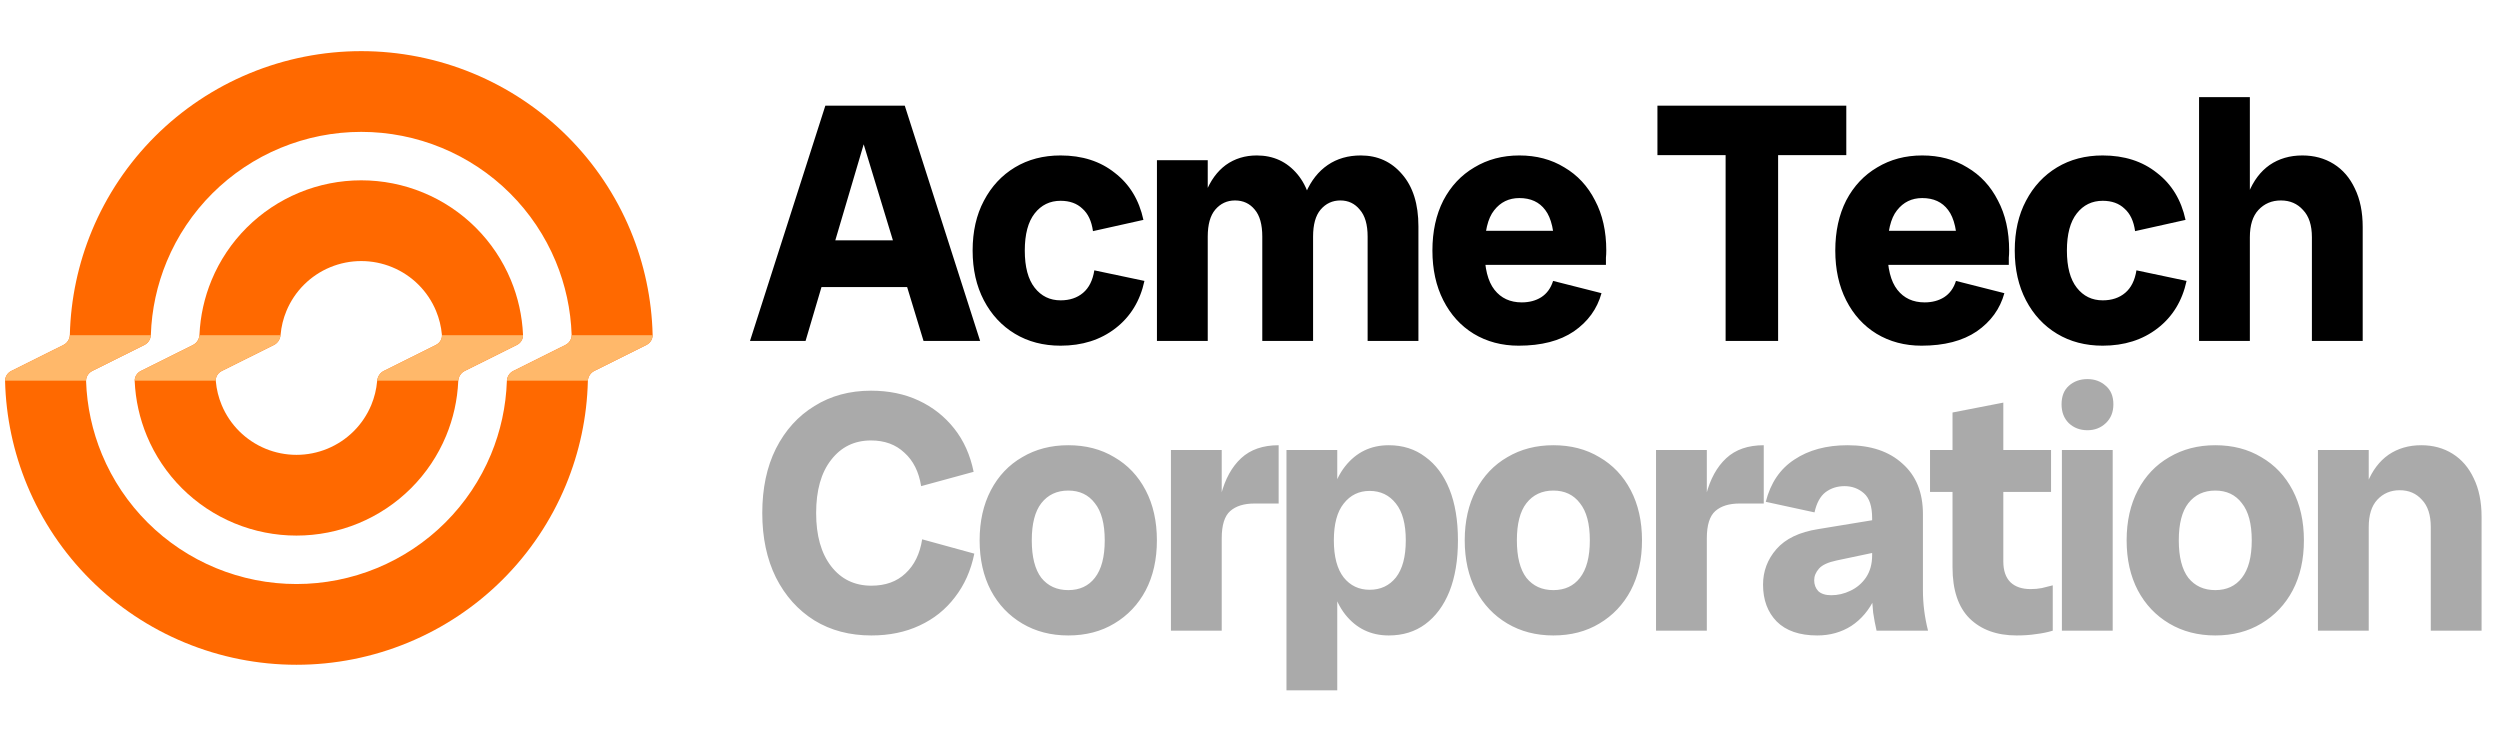 <svg width="440" height="129" viewBox="0 0 440 129" fill="none" xmlns="http://www.w3.org/2000/svg">
<path fill-rule="evenodd" clip-rule="evenodd" d="M63.579 31.737C59.836 31.737 56.13 32.472 52.672 33.9C49.215 35.329 46.073 37.422 43.426 40.061C40.78 42.7 38.681 45.833 37.248 49.282C35.974 52.348 35.251 55.611 35.106 58.921C35.073 59.678 34.65 60.372 33.971 60.71L24.787 65.29C24.108 65.628 23.673 66.322 23.706 67.079C23.851 70.389 24.575 73.652 25.848 76.718C27.281 80.167 29.38 83.3 32.026 85.939C34.673 88.578 37.815 90.671 41.272 92.1C44.73 93.528 48.436 94.263 52.179 94.263C55.922 94.263 59.628 93.528 63.085 92.1C66.543 90.671 69.685 88.578 72.331 85.939C74.978 83.3 77.077 80.167 78.51 76.718C79.783 73.652 80.507 70.389 80.652 67.079C80.685 66.322 81.108 65.628 81.787 65.29L90.971 60.71C91.65 60.372 92.085 59.678 92.052 58.921C91.907 55.611 91.183 52.348 89.909 49.282C88.477 45.833 86.378 42.7 83.731 40.061C81.085 37.422 77.943 35.329 74.485 33.9C71.028 32.472 67.322 31.737 63.579 31.737ZM76.744 54.72C77.302 56.062 77.649 57.479 77.775 58.922C77.841 59.677 77.4 60.372 76.721 60.71L67.537 65.29C66.858 65.628 66.441 66.323 66.375 67.078C66.249 68.521 65.902 69.938 65.344 71.28C64.628 73.004 63.578 74.571 62.255 75.891C60.932 77.21 59.361 78.257 57.632 78.971C55.903 79.685 54.05 80.053 52.179 80.053C50.308 80.053 48.455 79.685 46.726 78.971C44.997 78.257 43.426 77.21 42.103 75.891C40.779 74.571 39.73 73.004 39.014 71.28C38.456 69.938 38.109 68.521 37.983 67.078C37.917 66.323 38.358 65.628 39.036 65.29L48.221 60.71C48.9 60.372 49.317 59.677 49.383 58.922C49.509 57.479 49.856 56.062 50.414 54.72C51.13 52.996 52.179 51.429 53.503 50.109C54.826 48.79 56.397 47.743 58.126 47.029C59.855 46.315 61.708 45.947 63.579 45.947C65.45 45.947 67.303 46.315 69.032 47.029C70.761 47.743 72.332 48.79 73.655 50.109C74.978 51.429 76.028 52.996 76.744 54.72Z" fill="#FF6900"/>
<path fill-rule="evenodd" clip-rule="evenodd" d="M63.579 9C56.842 9 50.171 10.323 43.947 12.894C37.723 15.465 32.068 19.233 27.304 23.984C22.541 28.734 18.762 34.374 16.184 40.581C13.764 46.406 12.447 52.624 12.294 58.92C12.275 59.678 11.85 60.372 11.171 60.71L1.986 65.29C1.308 65.628 0.876 66.322 0.894 67.08C1.047 73.376 2.364 79.594 4.784 85.419C7.362 91.626 11.141 97.266 15.904 102.016C20.668 106.767 26.323 110.535 32.547 113.105C38.771 115.676 45.442 117 52.179 117C58.916 117 65.587 115.676 71.811 113.105C78.035 110.535 83.69 106.767 88.454 102.016C93.217 97.266 96.996 91.626 99.574 85.419C101.994 79.594 103.311 73.376 103.464 67.08C103.482 66.322 103.908 65.628 104.586 65.29L113.771 60.71C114.45 60.372 114.882 59.678 114.864 58.92C114.711 52.624 113.394 46.406 110.974 40.581C108.396 34.374 104.617 28.734 99.853 23.984C95.09 19.233 89.435 15.465 83.211 12.894C76.987 10.323 70.316 9 63.579 9ZM89.208 67.079C89.234 66.322 89.658 65.628 90.337 65.29L99.521 60.71C100.2 60.372 100.634 59.678 100.608 58.92C100.459 54.491 99.512 50.12 97.809 46.019C95.947 41.536 93.218 37.463 89.777 34.032C86.337 30.601 82.252 27.88 77.757 26.023C73.262 24.166 68.444 23.21 63.579 23.21C58.713 23.21 53.896 24.166 49.401 26.023C44.905 27.88 40.821 30.601 37.381 34.032C33.94 37.463 31.211 41.536 29.349 46.019C27.646 50.12 26.698 54.491 26.55 58.92C26.524 59.678 26.1 60.372 25.421 60.71L16.236 65.29C15.558 65.628 15.124 66.322 15.15 67.079C15.299 71.509 16.246 75.88 17.949 79.981C19.811 84.464 22.54 88.537 25.981 91.968C29.421 95.399 33.505 98.12 38.001 99.977C42.496 101.834 47.313 102.789 52.179 102.789C57.044 102.789 61.862 101.834 66.357 99.977C70.852 98.12 74.937 95.399 78.377 91.968C81.818 88.537 84.547 84.464 86.409 79.981C88.112 75.88 89.059 71.509 89.208 67.079Z" fill="#FF6900"/>
<path d="M114.864 59H100.609C100.603 59.727 100.176 60.384 99.522 60.71L90.337 65.29C89.682 65.616 89.264 66.273 89.212 67H103.467C103.513 66.273 103.932 65.616 104.587 65.29L113.772 60.71C114.426 60.384 114.852 59.727 114.864 59Z" fill="#FFB86A"/>
<path d="M0.894 67H15.149C15.155 66.273 15.582 65.616 16.237 65.29L25.422 60.71C26.076 60.384 26.494 59.727 26.546 59H12.291C12.245 59.727 11.826 60.384 11.171 60.71L1.987 65.29C1.332 65.616 0.906 66.273 0.894 67Z" fill="#FFB86A"/>
<path d="M35.101 59C35.043 59.726 34.626 60.384 33.971 60.71L24.787 65.29C24.132 65.616 23.704 66.274 23.704 67H37.978C37.948 66.275 38.381 65.617 39.037 65.29L48.221 60.71C48.877 60.383 49.288 59.725 49.375 59H35.101Z" fill="#FFB86A"/>
<path d="M77.78 59C77.81 59.725 77.377 60.383 76.722 60.71L67.537 65.29C66.881 65.617 66.47 66.275 66.383 67H80.657C80.715 66.274 81.132 65.616 81.787 65.29L90.972 60.71C91.626 60.384 92.054 59.726 92.054 59H77.78Z" fill="#FFB86A"/>
<path d="M162.54 60L149.94 18.6H159.24L172.5 60H162.54ZM132 60L145.26 18.6H154.02L141.78 60H132ZM141.18 50.52V42.3H163.26V50.52H141.18ZM186.662 60.84C183.622 60.84 180.942 60.14 178.622 58.74C176.302 57.34 174.482 55.38 173.162 52.86C171.842 50.34 171.182 47.42 171.182 44.1C171.182 40.74 171.842 37.82 173.162 35.34C174.482 32.82 176.302 30.86 178.622 29.46C180.942 28.06 183.622 27.36 186.662 27.36C190.462 27.36 193.642 28.38 196.202 30.42C198.802 32.42 200.482 35.18 201.242 38.7L192.362 40.68C192.122 38.92 191.502 37.6 190.502 36.72C189.542 35.8 188.262 35.34 186.662 35.34C184.782 35.34 183.262 36.08 182.102 37.56C180.942 39.04 180.362 41.22 180.362 44.1C180.362 46.98 180.942 49.16 182.102 50.64C183.262 52.12 184.782 52.86 186.662 52.86C188.262 52.86 189.582 52.42 190.622 51.54C191.662 50.66 192.322 49.34 192.602 47.58L201.422 49.44C200.662 52.96 198.962 55.74 196.322 57.78C193.682 59.82 190.462 60.84 186.662 60.84ZM240.702 60V41.64C240.702 39.52 240.242 37.94 239.322 36.9C238.442 35.82 237.302 35.28 235.902 35.28C234.502 35.28 233.342 35.82 232.422 36.9C231.542 37.94 231.102 39.52 231.102 41.64H228.522C228.522 38.6 228.962 36.02 229.842 33.9C230.762 31.78 232.042 30.16 233.682 29.04C235.322 27.92 237.262 27.36 239.502 27.36C242.462 27.36 244.882 28.46 246.762 30.66C248.682 32.86 249.642 35.92 249.642 39.84V60H240.702ZM203.622 60V28.2H212.562V60H203.622ZM222.162 60V41.64C222.162 39.52 221.722 37.94 220.842 36.9C219.962 35.82 218.802 35.28 217.362 35.28C215.962 35.28 214.802 35.82 213.882 36.9C213.002 37.94 212.562 39.52 212.562 41.64H211.002C211.002 38.6 211.402 36.02 212.202 33.9C213.042 31.78 214.222 30.16 215.742 29.04C217.302 27.92 219.122 27.36 221.202 27.36C224.122 27.36 226.502 28.46 228.342 30.66C230.182 32.86 231.102 35.92 231.102 39.84V60H222.162ZM267.285 60.84C264.325 60.84 261.685 60.14 259.365 58.74C257.085 57.34 255.305 55.38 254.025 52.86C252.745 50.34 252.105 47.42 252.105 44.1C252.105 40.74 252.745 37.8 254.025 35.28C255.345 32.76 257.165 30.82 259.485 29.46C261.805 28.06 264.445 27.36 267.405 27.36C270.405 27.36 273.045 28.06 275.325 29.46C277.645 30.82 279.445 32.76 280.725 35.28C282.045 37.76 282.705 40.7 282.705 44.1C282.705 44.54 282.685 44.96 282.645 45.36C282.645 45.76 282.645 46.18 282.645 46.62H257.085V40.62H276.045L273.585 44.1C273.585 40.74 273.045 38.36 271.965 36.96C270.925 35.56 269.405 34.86 267.405 34.86C265.565 34.86 264.085 35.58 262.965 37.02C261.845 38.42 261.285 40.78 261.285 44.1C261.285 47.22 261.865 49.52 263.025 51C264.185 52.48 265.785 53.22 267.825 53.22C269.145 53.22 270.285 52.92 271.245 52.32C272.245 51.68 272.945 50.72 273.345 49.44L281.865 51.6C281.105 54.36 279.485 56.6 277.005 58.32C274.525 60 271.285 60.84 267.285 60.84ZM303.708 60V18.6H312.948V60H303.708ZM291.708 27.3V18.6H324.948V27.3H291.708ZM338.19 60.84C335.23 60.84 332.59 60.14 330.27 58.74C327.99 57.34 326.21 55.38 324.93 52.86C323.65 50.34 323.01 47.42 323.01 44.1C323.01 40.74 323.65 37.8 324.93 35.28C326.25 32.76 328.07 30.82 330.39 29.46C332.71 28.06 335.35 27.36 338.31 27.36C341.31 27.36 343.95 28.06 346.23 29.46C348.55 30.82 350.35 32.76 351.63 35.28C352.95 37.76 353.61 40.7 353.61 44.1C353.61 44.54 353.59 44.96 353.55 45.36C353.55 45.76 353.55 46.18 353.55 46.62H327.99V40.62H346.95L344.49 44.1C344.49 40.74 343.95 38.36 342.87 36.96C341.83 35.56 340.31 34.86 338.31 34.86C336.47 34.86 334.99 35.58 333.87 37.02C332.75 38.42 332.19 40.78 332.19 44.1C332.19 47.22 332.77 49.52 333.93 51C335.09 52.48 336.69 53.22 338.73 53.22C340.05 53.22 341.19 52.92 342.15 52.32C343.15 51.68 343.85 50.72 344.25 49.44L352.77 51.6C352.01 54.36 350.39 56.6 347.91 58.32C345.43 60 342.19 60.84 338.19 60.84ZM370.075 60.84C367.035 60.84 364.355 60.14 362.035 58.74C359.715 57.34 357.895 55.38 356.575 52.86C355.255 50.34 354.595 47.42 354.595 44.1C354.595 40.74 355.255 37.82 356.575 35.34C357.895 32.82 359.715 30.86 362.035 29.46C364.355 28.06 367.035 27.36 370.075 27.36C373.875 27.36 377.055 28.38 379.615 30.42C382.215 32.42 383.895 35.18 384.655 38.7L375.775 40.68C375.535 38.92 374.915 37.6 373.915 36.72C372.955 35.8 371.675 35.34 370.075 35.34C368.195 35.34 366.675 36.08 365.515 37.56C364.355 39.04 363.775 41.22 363.775 44.1C363.775 46.98 364.355 49.16 365.515 50.64C366.675 52.12 368.195 52.86 370.075 52.86C371.675 52.86 372.995 52.42 374.035 51.54C375.075 50.66 375.735 49.34 376.015 47.58L384.835 49.44C384.075 52.96 382.375 55.74 379.735 57.78C377.095 59.82 373.875 60.84 370.075 60.84ZM406.895 60V41.76C406.895 39.64 406.375 38.04 405.335 36.96C404.335 35.84 403.035 35.28 401.435 35.28C399.835 35.28 398.515 35.84 397.475 36.96C396.475 38.04 395.975 39.64 395.975 41.76H394.415C394.415 38.68 394.855 36.08 395.735 33.96C396.615 31.8 397.855 30.16 399.455 29.04C401.095 27.92 403.015 27.36 405.215 27.36C407.295 27.36 409.135 27.86 410.735 28.86C412.335 29.86 413.575 31.3 414.455 33.18C415.375 35.06 415.835 37.32 415.835 39.96V60H406.895ZM387.035 60V17.1H395.975V60H387.035Z" fill="black"/>
<path d="M153.36 111.84C149.56 111.84 146.22 110.96 143.34 109.2C140.46 107.4 138.2 104.88 136.56 101.64C134.96 98.4 134.16 94.62 134.16 90.3C134.16 85.94 134.96 82.16 136.56 78.96C138.2 75.72 140.46 73.22 143.34 71.46C146.22 69.66 149.54 68.76 153.3 68.76C156.42 68.76 159.22 69.34 161.7 70.5C164.18 71.66 166.26 73.3 167.94 75.42C169.62 77.54 170.76 80.08 171.36 83.04L162.12 85.56C161.72 83.04 160.74 81.08 159.18 79.68C157.66 78.24 155.7 77.52 153.3 77.52C150.38 77.52 148.04 78.66 146.28 80.94C144.52 83.18 143.64 86.3 143.64 90.3C143.64 94.26 144.52 97.38 146.28 99.66C148.04 101.94 150.4 103.08 153.36 103.08C155.84 103.08 157.84 102.36 159.36 100.92C160.92 99.48 161.9 97.48 162.3 94.92L171.48 97.44C170.88 100.4 169.74 102.96 168.06 105.12C166.42 107.28 164.34 108.94 161.82 110.1C159.34 111.26 156.52 111.84 153.36 111.84ZM188.013 111.84C184.973 111.84 182.273 111.14 179.913 109.74C177.553 108.34 175.713 106.4 174.393 103.92C173.073 101.4 172.413 98.46 172.413 95.1C172.413 91.74 173.073 88.8 174.393 86.28C175.713 83.76 177.553 81.82 179.913 80.46C182.273 79.06 184.973 78.36 188.013 78.36C191.093 78.36 193.793 79.06 196.113 80.46C198.473 81.82 200.313 83.76 201.633 86.28C202.953 88.8 203.613 91.74 203.613 95.1C203.613 98.46 202.953 101.4 201.633 103.92C200.313 106.4 198.473 108.34 196.113 109.74C193.793 111.14 191.093 111.84 188.013 111.84ZM188.013 103.86C190.013 103.86 191.573 103.14 192.693 101.7C193.853 100.22 194.433 98.02 194.433 95.1C194.433 92.18 193.853 90 192.693 88.56C191.573 87.08 190.013 86.34 188.013 86.34C186.013 86.34 184.433 87.08 183.273 88.56C182.153 90 181.593 92.18 181.593 95.1C181.593 98.02 182.153 100.22 183.273 101.7C184.433 103.14 186.013 103.86 188.013 103.86ZM206.083 111V79.2H215.023V111H206.083ZM213.823 96.72C213.823 93 214.183 89.78 214.903 87.06C215.623 84.3 216.803 82.16 218.443 80.64C220.083 79.12 222.283 78.36 225.043 78.36V88.62H220.783C218.943 88.62 217.523 89.06 216.523 89.94C215.523 90.82 215.023 92.42 215.023 94.74L213.823 96.72ZM244.418 111.84C241.258 111.84 238.698 110.6 236.738 108.12C234.778 105.6 233.798 102.04 233.798 97.44V92.76C233.798 88.12 234.778 84.56 236.738 82.08C238.698 79.6 241.258 78.36 244.418 78.36C246.898 78.36 249.038 79.04 250.838 80.4C252.678 81.72 254.098 83.62 255.098 86.1C256.098 88.58 256.598 91.58 256.598 95.1C256.598 98.58 256.098 101.58 255.098 104.1C254.098 106.58 252.678 108.5 250.838 109.86C249.038 111.18 246.898 111.84 244.418 111.84ZM226.418 121.5V79.2H235.358V87.54L234.218 95.1L235.358 102.18V121.5H226.418ZM241.058 103.8C242.978 103.8 244.518 103.08 245.678 101.64C246.838 100.16 247.418 97.98 247.418 95.1C247.418 92.22 246.838 90.06 245.678 88.62C244.518 87.14 242.978 86.4 241.058 86.4C239.178 86.4 237.658 87.14 236.498 88.62C235.338 90.06 234.758 92.22 234.758 95.1C234.758 97.98 235.338 100.16 236.498 101.64C237.658 103.08 239.178 103.8 241.058 103.8ZM273.391 111.84C270.351 111.84 267.651 111.14 265.291 109.74C262.931 108.34 261.091 106.4 259.771 103.92C258.451 101.4 257.791 98.46 257.791 95.1C257.791 91.74 258.451 88.8 259.771 86.28C261.091 83.76 262.931 81.82 265.291 80.46C267.651 79.06 270.351 78.36 273.391 78.36C276.471 78.36 279.171 79.06 281.491 80.46C283.851 81.82 285.691 83.76 287.011 86.28C288.331 88.8 288.991 91.74 288.991 95.1C288.991 98.46 288.331 101.4 287.011 103.92C285.691 106.4 283.851 108.34 281.491 109.74C279.171 111.14 276.471 111.84 273.391 111.84ZM273.391 103.86C275.391 103.86 276.951 103.14 278.071 101.7C279.231 100.22 279.811 98.02 279.811 95.1C279.811 92.18 279.231 90 278.071 88.56C276.951 87.08 275.391 86.34 273.391 86.34C271.391 86.34 269.811 87.08 268.651 88.56C267.531 90 266.971 92.18 266.971 95.1C266.971 98.02 267.531 100.22 268.651 101.7C269.811 103.14 271.391 103.86 273.391 103.86ZM291.461 111V79.2H300.401V111H291.461ZM299.201 96.72C299.201 93 299.561 89.78 300.281 87.06C301.001 84.3 302.181 82.16 303.821 80.64C305.461 79.12 307.661 78.36 310.421 78.36V88.62H306.161C304.321 88.62 302.901 89.06 301.901 89.94C300.901 90.82 300.401 92.42 300.401 94.74L299.201 96.72ZM330.276 111C330.036 109.96 329.836 108.9 329.676 107.82C329.556 106.74 329.496 105.68 329.496 104.64V91.2C329.496 89.12 329.016 87.66 328.056 86.82C327.096 85.98 325.956 85.56 324.636 85.56C323.356 85.56 322.236 85.92 321.276 86.64C320.356 87.36 319.716 88.54 319.356 90.18L310.776 88.32C311.616 85 313.296 82.52 315.816 80.88C318.336 79.2 321.456 78.36 325.176 78.36C329.256 78.36 332.476 79.44 334.836 81.6C337.236 83.72 338.436 86.68 338.436 90.48V103.92C338.436 106.28 338.736 108.64 339.336 111H330.276ZM319.836 111.84C316.716 111.84 314.336 111.02 312.696 109.38C311.096 107.74 310.296 105.58 310.296 102.9C310.296 100.54 311.076 98.46 312.636 96.66C314.236 94.82 316.696 93.64 320.016 93.12L332.076 91.14V96.78L323.256 98.64C321.736 98.96 320.696 99.44 320.136 100.08C319.576 100.72 319.296 101.4 319.296 102.12C319.296 102.88 319.536 103.52 320.016 104.04C320.536 104.52 321.296 104.76 322.296 104.76C323.456 104.76 324.576 104.5 325.656 103.98C326.776 103.46 327.696 102.68 328.416 101.64C329.136 100.56 329.496 99.26 329.496 97.74H331.536C331.536 100.62 331.016 103.12 329.976 105.24C328.976 107.36 327.596 109 325.836 110.16C324.076 111.28 322.076 111.84 319.836 111.84ZM354.924 111.84C351.444 111.84 348.684 110.84 346.644 108.84C344.644 106.84 343.644 103.84 343.644 99.84V72.6L352.584 70.86V98.82C352.584 100.42 353.004 101.64 353.844 102.48C354.684 103.28 355.864 103.68 357.384 103.68C358.104 103.68 358.764 103.62 359.364 103.5C360.004 103.34 360.644 103.18 361.284 103.02V111C360.364 111.28 359.384 111.48 358.344 111.6C357.344 111.76 356.204 111.84 354.924 111.84ZM339.684 86.58V79.2H360.984V86.58H339.684ZM362.894 111V79.2H371.834V111H362.894ZM367.394 75.72C366.074 75.72 364.974 75.3 364.094 74.46C363.254 73.62 362.834 72.52 362.834 71.16C362.834 69.76 363.254 68.68 364.094 67.92C364.974 67.12 366.074 66.72 367.394 66.72C368.674 66.72 369.754 67.12 370.634 67.92C371.514 68.68 371.954 69.76 371.954 71.16C371.954 72.52 371.514 73.62 370.634 74.46C369.754 75.3 368.674 75.72 367.394 75.72ZM389.887 111.84C386.847 111.84 384.147 111.14 381.787 109.74C379.427 108.34 377.587 106.4 376.267 103.92C374.947 101.4 374.287 98.46 374.287 95.1C374.287 91.74 374.947 88.8 376.267 86.28C377.587 83.76 379.427 81.82 381.787 80.46C384.147 79.06 386.847 78.36 389.887 78.36C392.967 78.36 395.667 79.06 397.987 80.46C400.347 81.82 402.187 83.76 403.507 86.28C404.827 88.8 405.487 91.74 405.487 95.1C405.487 98.46 404.827 101.4 403.507 103.92C402.187 106.4 400.347 108.34 397.987 109.74C395.667 111.14 392.967 111.84 389.887 111.84ZM389.887 103.86C391.887 103.86 393.447 103.14 394.567 101.7C395.727 100.22 396.307 98.02 396.307 95.1C396.307 92.18 395.727 90 394.567 88.56C393.447 87.08 391.887 86.34 389.887 86.34C387.887 86.34 386.307 87.08 385.147 88.56C384.027 90 383.467 92.18 383.467 95.1C383.467 98.02 384.027 100.22 385.147 101.7C386.307 103.14 387.887 103.86 389.887 103.86ZM427.817 111V92.76C427.817 90.64 427.297 89.04 426.257 87.96C425.257 86.84 423.957 86.28 422.357 86.28C420.757 86.28 419.437 86.84 418.397 87.96C417.397 89.04 416.897 90.64 416.897 92.76H415.337C415.337 89.68 415.777 87.08 416.657 84.96C417.537 82.8 418.777 81.16 420.377 80.04C422.017 78.92 423.937 78.36 426.137 78.36C428.217 78.36 430.057 78.86 431.657 79.86C433.257 80.86 434.497 82.3 435.377 84.18C436.297 86.06 436.757 88.32 436.757 90.96V111H427.817ZM407.957 111V79.2H416.897V111H407.957Z" fill="#AAAAAA"/>
</svg>
